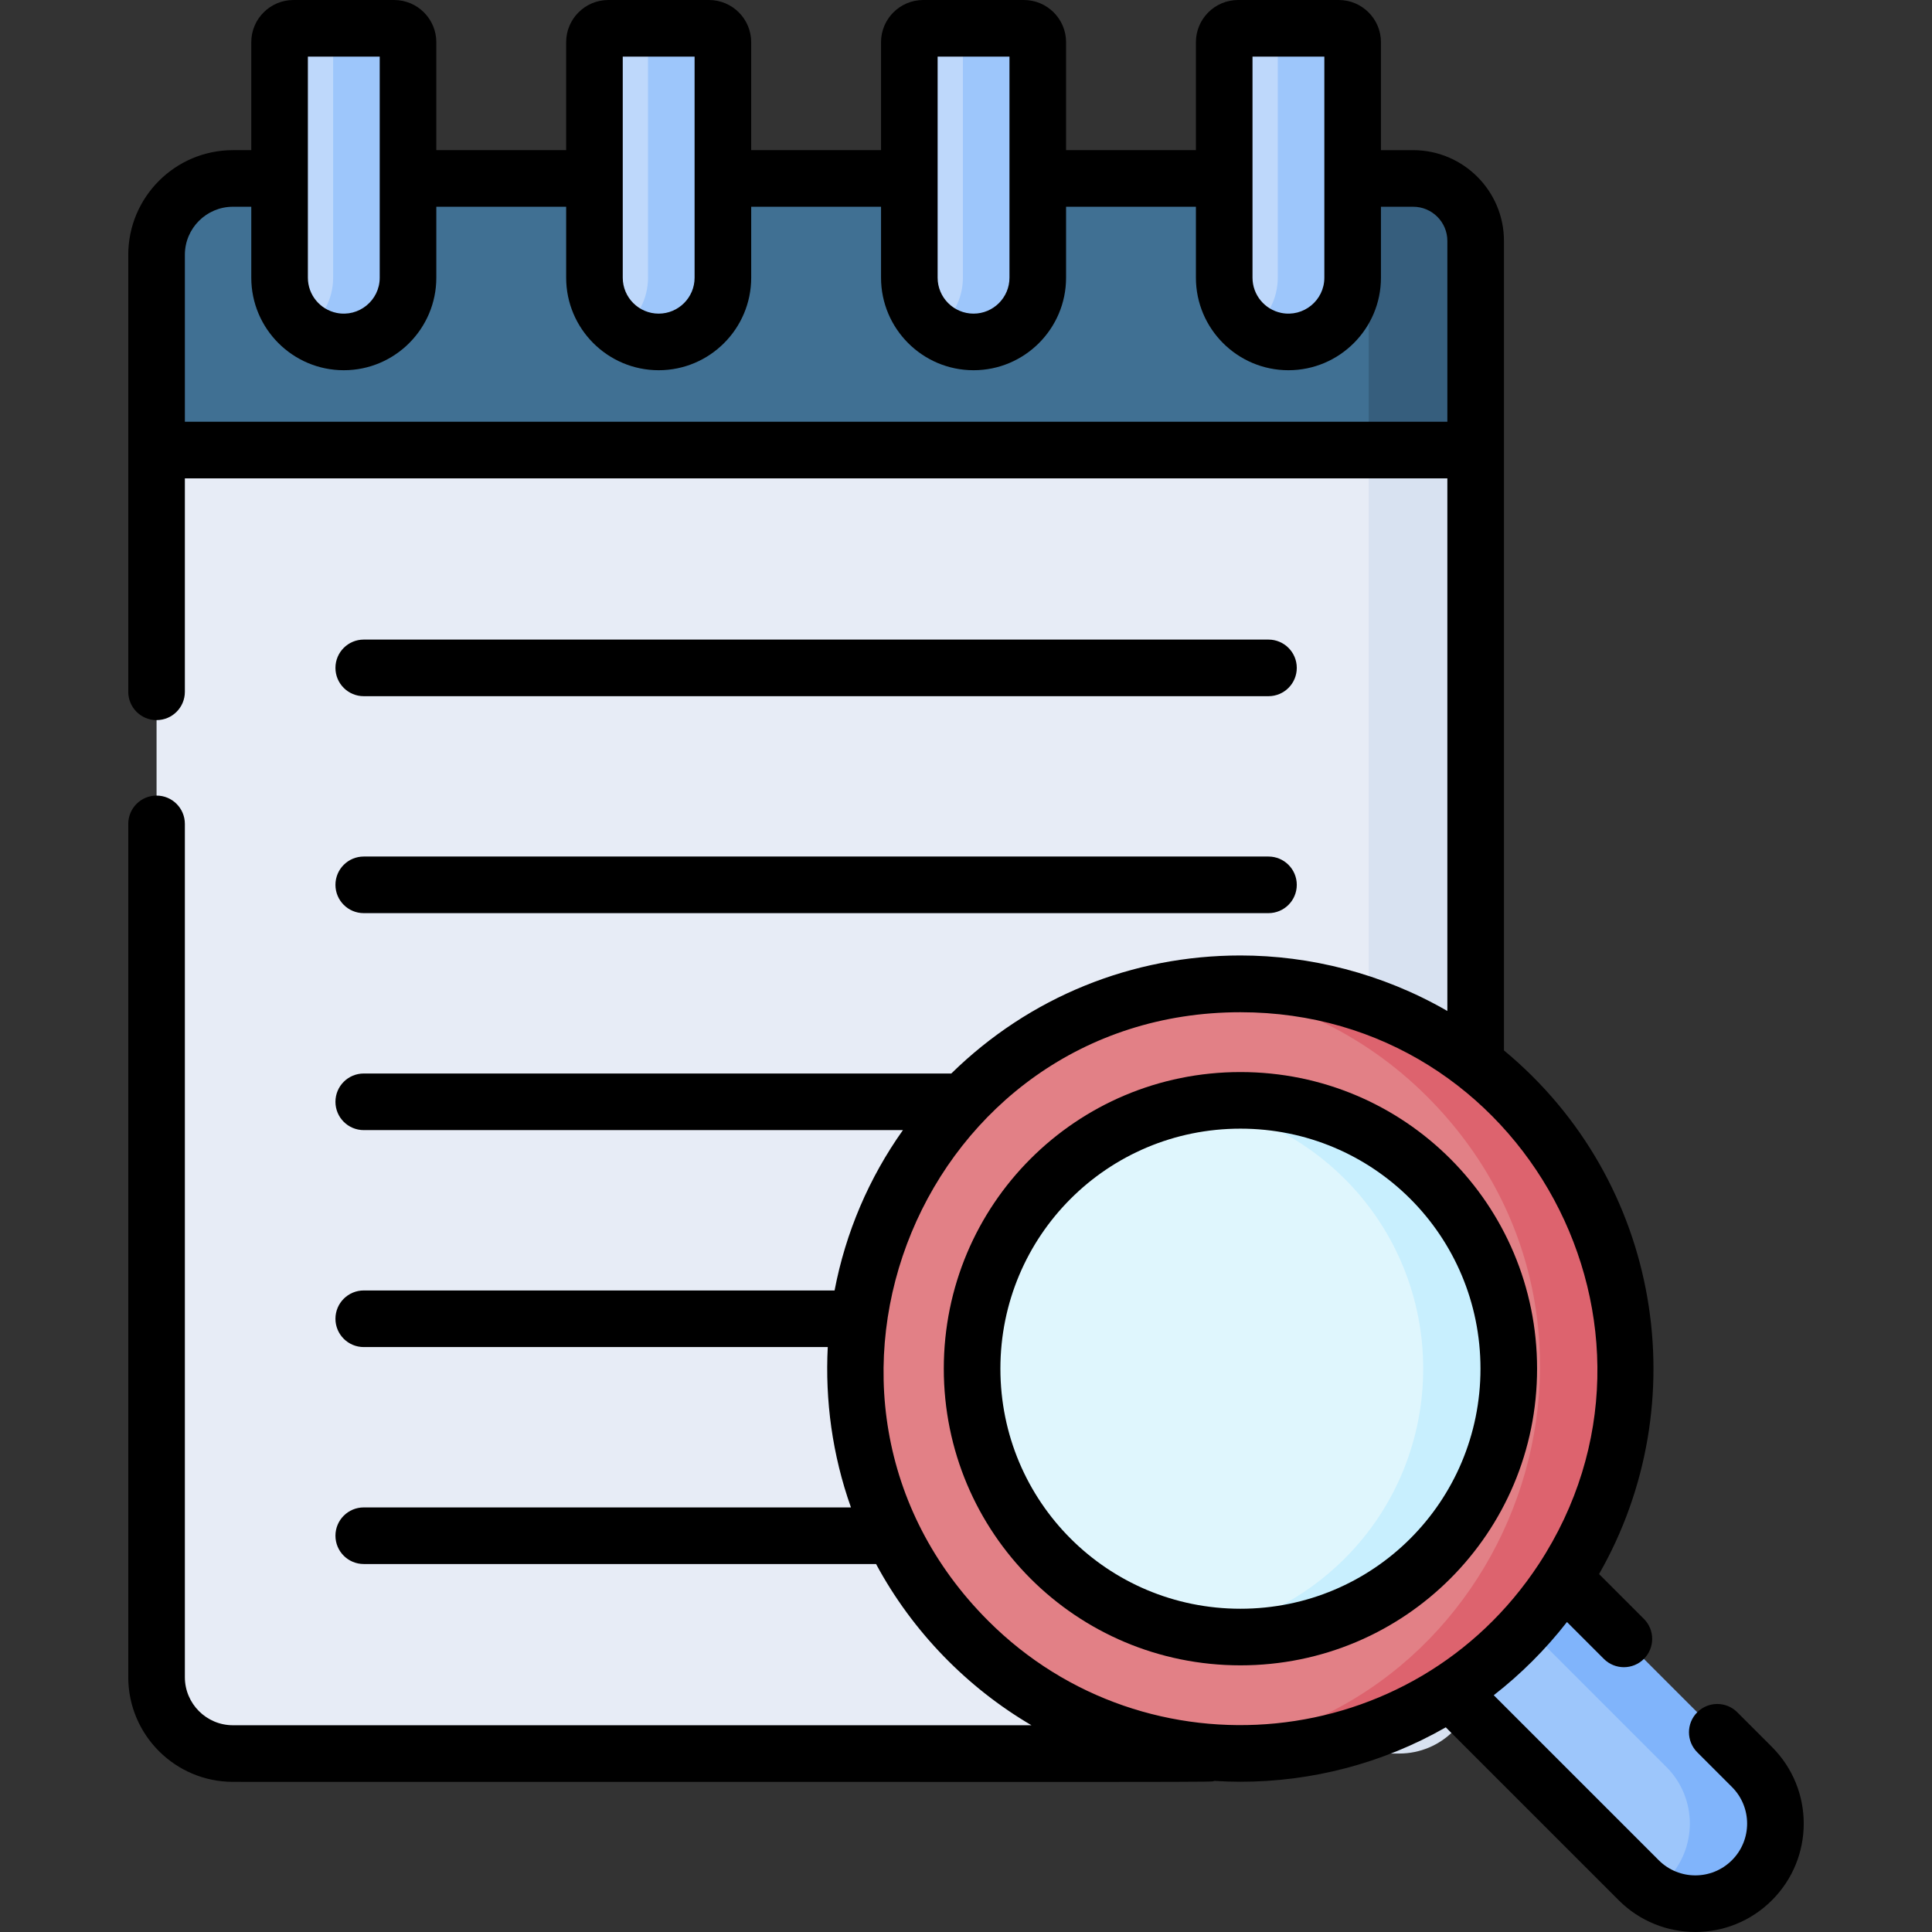 <svg id="Capa_1" enable-background="new 0 0 512.008 512.008" height="512" viewBox="0 0 512.008 512.008" width="512" xmlns="http://www.w3.org/2000/svg"><rect x="0" y="0" width="512.008" height="512.008" fill="#333333" stroke="none"/><g><g><path d="m388.236 444.474v-361.192h-346.744v361.191c0 11.178 9.061 20.239 20.239 20.239h306.267c11.177 0 20.238-9.061 20.238-20.238z" fill="#e7ecf6"/><path d="m362.725 83.282v361.191c0 11.178-9.061 20.239-20.239 20.239h28.346c11.178 0 20.239-9.061 20.239-20.239v-361.191z" fill="#d8e2f1"/><path d="m461.459 468.272-113.853-113.853-28.595 28.595 115.27 115.27c7.745 7.746 18.995 8.183 27.178 0 8.287-8.287 8.287-21.724 0-30.012z" fill="#9dc6fb"/><path d="m464.293 468.272-115.27-115.27-11.339 11.338 103.931 103.932c8.288 8.288 8.288 21.725 0 30.012-1.133 1.133-2.369 2.096-3.668 2.919 8.204 5.199 19.19 4.235 26.345-2.919 8.289-8.287 8.289-21.724.001-30.012z" fill="#80b4fb"/><path d="m371.677 47.291h-309.946c-11.178 0-20.239 9.062-20.239 20.239v51.744h346.744v-55.424c0-9.145-7.413-16.559-16.559-16.559z" fill="#407093"/><path d="m374.512 47.291h-28.346c9.145 0 16.559 7.414 16.559 16.559v55.423h28.346v-55.423c0-9.145-7.414-16.559-16.559-16.559z" fill="#365e7d"/><circle cx="328.734" cy="362.725" fill="#e28086" r="102.014"/><path d="m379.044 413.034c-27.74 27.74-72.878 27.74-100.619-.001s-27.74-72.878 0-100.618 72.877-27.741 100.618 0 27.741 72.879.001 100.619z" fill="#dff6fd"/><path d="m400.869 290.59c-22.808-22.808-53.729-32.552-83.473-29.244 22.21 2.47 43.765 12.213 60.796 29.244 60.594 60.594 23.602 164.128-60.796 173.513 29.745 3.308 60.665-6.436 83.473-29.244 39.838-39.838 39.838-104.43 0-144.269z" fill="#dd636e"/><path d="m379.043 312.415c-16.758-16.758-39.863-23.375-61.648-19.886 14.277 2.287 27.988 8.903 38.97 19.886 27.741 27.741 27.741 72.879.001 100.62-10.982 10.982-24.694 17.598-38.97 19.885 21.785 3.489 44.889-3.127 61.647-19.885 27.741-27.741 27.741-72.879 0-100.62z" fill="#c8effe"/><path d="m157.539 11.18v62.417c0 8.921 6.867 16.226 15.602 16.948 8.734-.722 15.602-8.027 15.602-16.948v-62.417c0-2.032-1.647-3.68-3.68-3.68h-23.844c-2.032 0-3.68 1.647-3.68 3.68z" fill="#bed8fb"/><path d="m74.092 11.18v62.417c0 8.921 6.867 16.226 15.602 16.948 8.734-.722 15.602-8.027 15.602-16.948v-62.417c0-2.032-1.648-3.68-3.68-3.68h-23.844c-2.032 0-3.68 1.647-3.68 3.68z" fill="#bed8fb"/><path d="m240.986 11.18v62.417c0 8.921 6.867 16.226 15.602 16.948 8.734-.722 15.602-8.027 15.602-16.948v-62.417c0-2.032-1.648-3.68-3.68-3.68h-23.844c-2.032 0-3.68 1.647-3.68 3.68z" fill="#bed8fb"/><path d="m324.433 11.18v62.417c0 8.921 6.867 16.226 15.602 16.948 8.734-.722 15.602-8.027 15.602-16.948v-62.417c0-2.032-1.647-3.68-3.68-3.68h-23.844c-2.032 0-3.68 1.647-3.68 3.68z" fill="#bed8fb"/><g fill="#9dc6fb"><path d="m187.897 7.5h-19.843c2.032 0 3.68 1.647 3.68 3.68v62.417c0 5.693-2.805 10.719-7.098 13.809 2.795 2.012 6.215 3.21 9.921 3.21 9.399 0 17.019-7.62 17.019-17.019v-62.417c.001-2.033-1.646-3.68-3.679-3.68z"/><path d="m104.45 7.5h-19.842c2.032 0 3.68 1.647 3.68 3.68v62.417c0 5.693-2.805 10.719-7.098 13.809 2.795 2.012 6.215 3.21 9.921 3.21 9.399 0 17.019-7.62 17.019-17.019v-62.417c0-2.033-1.647-3.68-3.68-3.68z"/><path d="m271.344 7.5h-19.843c2.032 0 3.68 1.647 3.68 3.68v62.417c0 5.693-2.805 10.719-7.098 13.809 2.795 2.012 6.215 3.21 9.921 3.21 9.399 0 17.019-7.62 17.019-17.019v-62.417c.001-2.033-1.646-3.68-3.679-3.68z"/><path d="m354.791 7.5h-19.843c2.032 0 3.68 1.647 3.68 3.68v62.417c0 5.693-2.805 10.719-7.098 13.809 2.795 2.012 6.215 3.21 9.921 3.21 9.399 0 17.019-7.62 17.019-17.019v-62.417c.001-2.033-1.646-3.68-3.679-3.68z"/></g></g><g><path d="m96.398 184.5h239.767c4.142 0 7.5-3.357 7.5-7.5s-3.358-7.5-7.5-7.5h-239.767c-4.142 0-7.5 3.357-7.5 7.5s3.358 7.5 7.5 7.5z"/><path d="m96.398 241.996h239.767c4.142 0 7.5-3.357 7.5-7.5s-3.358-7.5-7.5-7.5h-239.767c-4.142 0-7.5 3.357-7.5 7.5s3.358 7.5 7.5 7.5z"/><path d="m407.349 362.725c0-43.509-35.098-78.615-78.615-78.615-43.508 0-78.615 35.097-78.615 78.614 0 43.511 35.098 78.614 78.615 78.616h.001c43.509 0 78.615-35.098 78.614-78.615zm-142.23 0c0-35.215 28.387-63.615 63.615-63.615 35.218 0 63.615 28.39 63.615 63.615 0 35.217-28.387 63.615-63.614 63.615-35.217 0-63.616-28.389-63.616-63.615z"/><path d="m469.597 462.968-9.192-9.192c-2.929-2.928-7.678-2.928-10.606 0-2.929 2.93-2.929 7.678 0 10.607l9.193 9.192c5.361 5.36 5.362 14.043-.001 19.406s-14.04 5.364-19.406-.001l-43.721-43.721c7.062-5.488 13.732-12.102 19.406-19.406l9.78 9.781c2.929 2.928 7.678 2.929 10.606-.001 2.929-2.929 2.929-7.677 0-10.606l-11.882-11.881c25.759-45.014 16.795-103.952-25.203-138.774 0-10.044 0-204.495 0-214.521 0-13.266-10.793-24.059-24.059-24.059h-8.541v-28.612c0-6.164-5.016-11.18-11.18-11.18h-26.678c-6.165 0-11.18 5.016-11.18 11.18v28.611h-34.409v-28.611c0-6.164-5.015-11.18-11.18-11.18h-26.678c-6.165 0-11.18 5.016-11.18 11.18v28.611h-34.409v-28.611c0-6.164-5.015-11.18-11.18-11.18h-26.679c-6.165 0-11.18 5.016-11.18 11.18v28.611h-34.408v-28.611c0-6.164-5.016-11.18-11.18-11.18h-26.678c-6.165 0-11.18 5.016-11.18 11.18v28.611h-4.861c-15.295 0-27.739 12.443-27.739 27.738v115.81c0 4.143 3.358 7.5 7.5 7.5s7.5-3.357 7.5-7.5v-56.565h334.579v141.146c-.064-.037-.129-.07-.193-.107-17.153-9.87-36.319-14.602-54.645-14.602-28.67 0-55.882 10.953-76.625 31.282h-155.71c-4.142 0-7.5 3.357-7.5 7.5s3.358 7.5 7.5 7.5h142.892c-9.045 12.738-15.194 27.176-18.115 42.496h-124.777c-4.142 0-7.5 3.357-7.5 7.5s3.358 7.5 7.5 7.5h122.971c-.721 14.08 1.179 28.519 6.147 42.497h-129.118c-4.142 0-7.5 3.357-7.5 7.5s3.358 7.5 7.5 7.5h135.771c9.689 18.019 24.267 32.817 41.182 42.727h-211.62c-7.024 0-12.739-5.715-12.739-12.739v-226.135c0-4.143-3.358-7.5-7.5-7.5s-7.5 3.357-7.5 7.5v226.135c0 15.296 12.443 27.739 27.739 27.739 273.294 0 258.617.132 260.085-.25 2.304.145 4.611.224 6.918.224 18.815 0 37.627-4.813 54.421-14.423l45.823 45.823c11.227 11.224 29.393 11.228 40.619 0 11.225-11.223 11.225-29.395 0-40.619zm-137.664-447.968h19.038v58.596c0 6.008-5.53 10.538-11.435 9.326-4.334-.889-7.603-4.733-7.603-9.326 0-5.947 0-53.099 0-58.596zm-64.409 0v58.596c0 5.248-4.269 9.52-9.519 9.52-5.249 0-9.519-4.271-9.519-9.52 0-6.295 0-50.76 0-58.596zm-102.485 0h19.038v58.596c0 5.248-4.269 9.52-9.519 9.52-5.248 0-9.519-4.27-9.519-9.52 0-5.947 0-53.099 0-58.596zm-83.447 0h19.038v58.596c0 6.004-5.528 10.538-11.435 9.326-4.334-.889-7.603-4.733-7.603-9.326 0-5.947 0-53.099 0-58.596zm-32.6 96.773v-44.244c0-7.023 5.715-12.738 12.739-12.738h4.861v18.805.001c0 13.519 10.999 24.519 24.519 24.519 13.518 0 24.519-10.997 24.519-24.519v-.001-18.805h34.409v18.805.001c0 13.519 10.999 24.519 24.519 24.519 13.518 0 24.519-10.997 24.519-24.519v-.001-18.805h34.409v18.806c0 13.52 10.999 24.519 24.519 24.519 13.518 0 24.519-10.997 24.519-24.519v-.001-18.805h34.409v18.805.001c0 13.519 10.999 24.519 24.519 24.519s24.519-10.999 24.519-24.519v-18.806h8.541c4.995 0 9.059 4.063 9.059 9.059v47.924h-334.579zm212.91 317.783c-59.368-59.367-17.159-161.301 66.832-161.301 75.274 0 120.034 83.765 79.062 146.267-33.145 50.484-103.92 57.009-145.894 15.034z"/></g></g></svg>